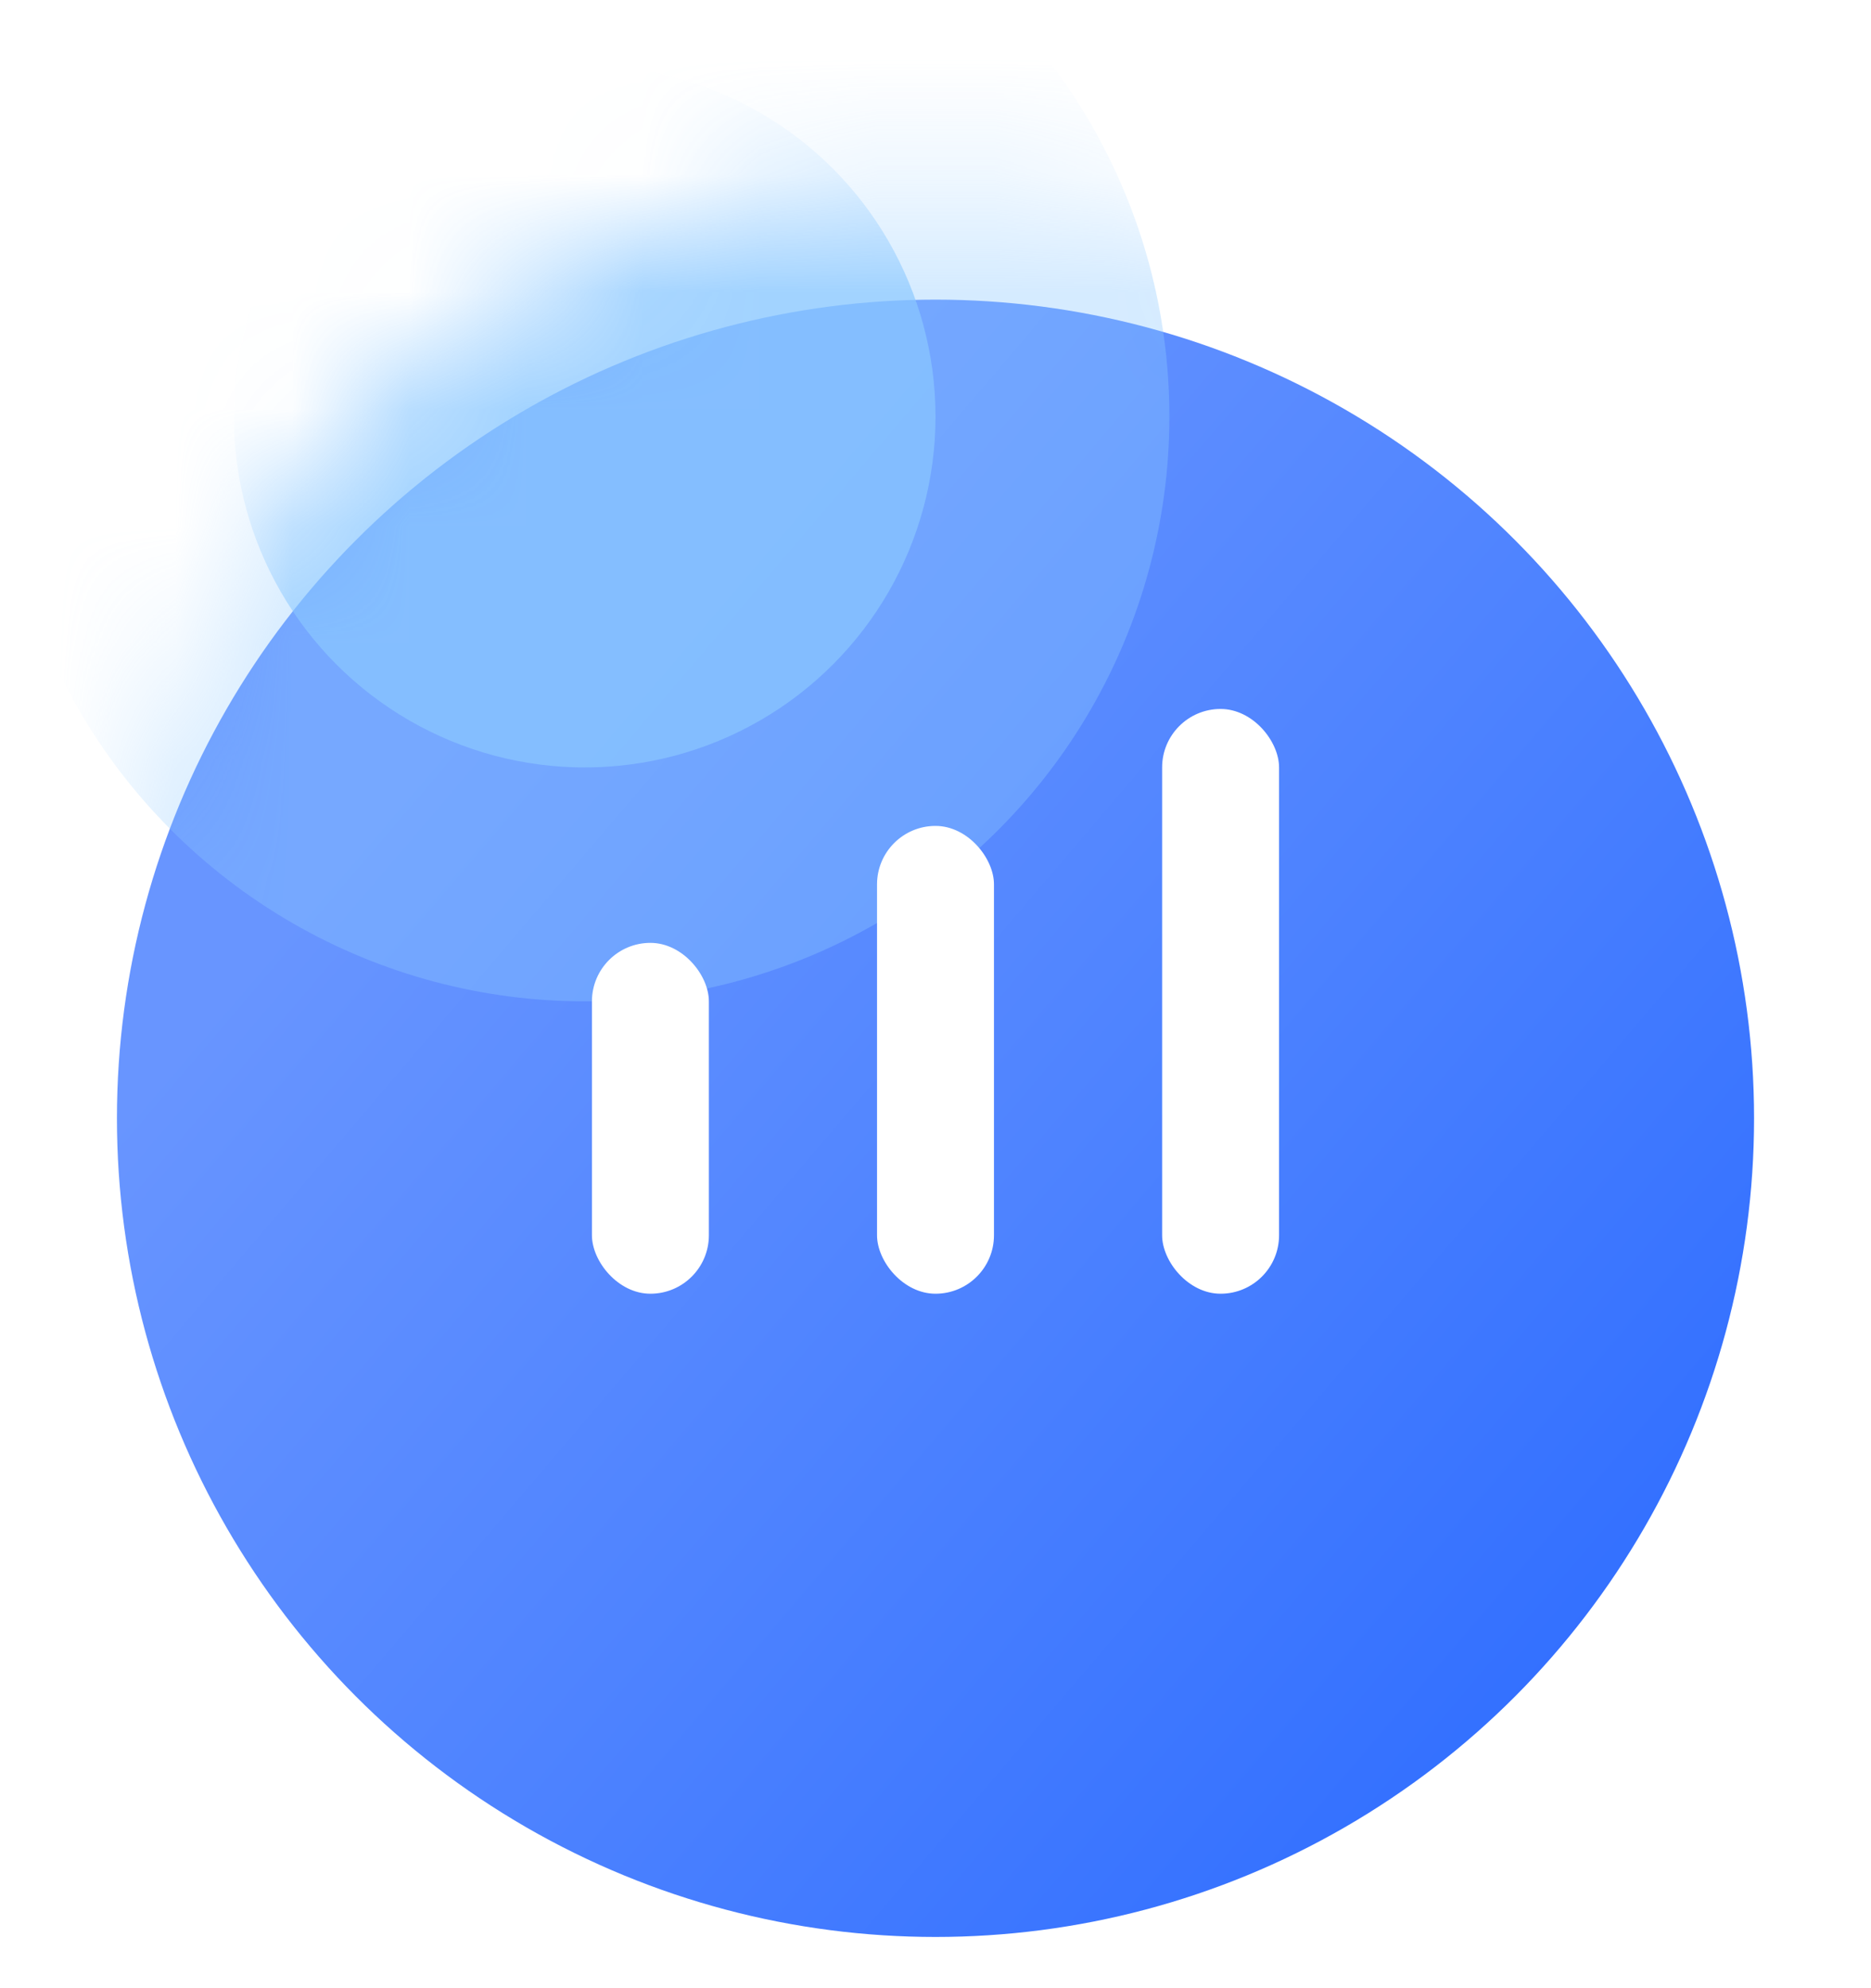 <svg width="16" height="17" viewBox="0 0 16 17" fill="none" xmlns="http://www.w3.org/2000/svg">
<g id="Group 427319169">
<g id="Mask group">
<g id="Ellipse 178" filter="url(#filter0_d_100_78603)">
<circle cx="8" cy="8.562" r="7" fill="url(#paint0_linear_100_78603)"/>
</g>
<mask id="mask0_100_78603" style="mask-type:alpha" maskUnits="userSpaceOnUse" x="1" y="1" width="14" height="15">
<circle id="Ellipse 176" cx="8" cy="8.562" r="7" fill="url(#paint1_linear_100_78603)"/>
</mask>
<g mask="url(#mask0_100_78603)">
<g id="Ellipse 177" filter="url(#filter1_f_100_78603)">
<circle cx="5" cy="3.562" r="5" fill="#8CC8FF" fill-opacity="0.37"/>
</g>
<g id="Ellipse 179" filter="url(#filter2_f_100_78603)">
<circle cx="5" cy="3.562" r="3" fill="#8CC8FF" fill-opacity="0.69"/>
</g>
</g>
</g>
<g id="Group 427319168">
<rect id="Rectangle 974" x="5.062" y="8.062" width="1" height="3" rx="0.5" fill="white"/>
<rect id="Rectangle 975" x="7.5" y="7.062" width="1" height="4" rx="0.5" fill="white"/>
<rect id="Rectangle 976" x="9.938" y="6.062" width="1" height="5" rx="0.5" fill="white"/>
</g>
</g>
<defs>
<filter id="filter0_d_100_78603" x="0" y="1.562" width="16" height="16" filterUnits="userSpaceOnUse" color-interpolation-filters="sRGB">
<feFlood flood-opacity="0" result="BackgroundImageFix"/>
<feColorMatrix in="SourceAlpha" type="matrix" values="0 0 0 0 0 0 0 0 0 0 0 0 0 0 0 0 0 0 127 0" result="hardAlpha"/>
<feOffset dy="1"/>
<feGaussianBlur stdDeviation="0.5"/>
<feComposite in2="hardAlpha" operator="out"/>
<feColorMatrix type="matrix" values="0 0 0 0 0.376 0 0 0 0 0.58 0 0 0 0 1 0 0 0 0.26 0"/>
<feBlend mode="normal" in2="BackgroundImageFix" result="effect1_dropShadow_100_78603"/>
<feBlend mode="normal" in="SourceGraphic" in2="effect1_dropShadow_100_78603" result="shape"/>
</filter>
<filter id="filter1_f_100_78603" x="-3" y="-4.438" width="16" height="16" filterUnits="userSpaceOnUse" color-interpolation-filters="sRGB">
<feFlood flood-opacity="0" result="BackgroundImageFix"/>
<feBlend mode="normal" in="SourceGraphic" in2="BackgroundImageFix" result="shape"/>
<feGaussianBlur stdDeviation="1.5" result="effect1_foregroundBlur_100_78603"/>
</filter>
<filter id="filter2_f_100_78603" x="-1" y="-2.438" width="12" height="12" filterUnits="userSpaceOnUse" color-interpolation-filters="sRGB">
<feFlood flood-opacity="0" result="BackgroundImageFix"/>
<feBlend mode="normal" in="SourceGraphic" in2="BackgroundImageFix" result="shape"/>
<feGaussianBlur stdDeviation="1.5" result="effect1_foregroundBlur_100_78603"/>
</filter>
<linearGradient id="paint0_linear_100_78603" x1="13.5" y1="13.062" x2="4.051" y2="5.003" gradientUnits="userSpaceOnUse">
<stop stop-color="#3370FF"/>
<stop offset="0.494" stop-color="#4E83FF"/>
<stop offset="1" stop-color="#6895FF"/>
</linearGradient>
<linearGradient id="paint1_linear_100_78603" x1="13.5" y1="13.062" x2="4.051" y2="5.003" gradientUnits="userSpaceOnUse">
<stop stop-color="#3370FF"/>
<stop offset="1" stop-color="#6895FF"/>
</linearGradient>
</defs>
</svg>
